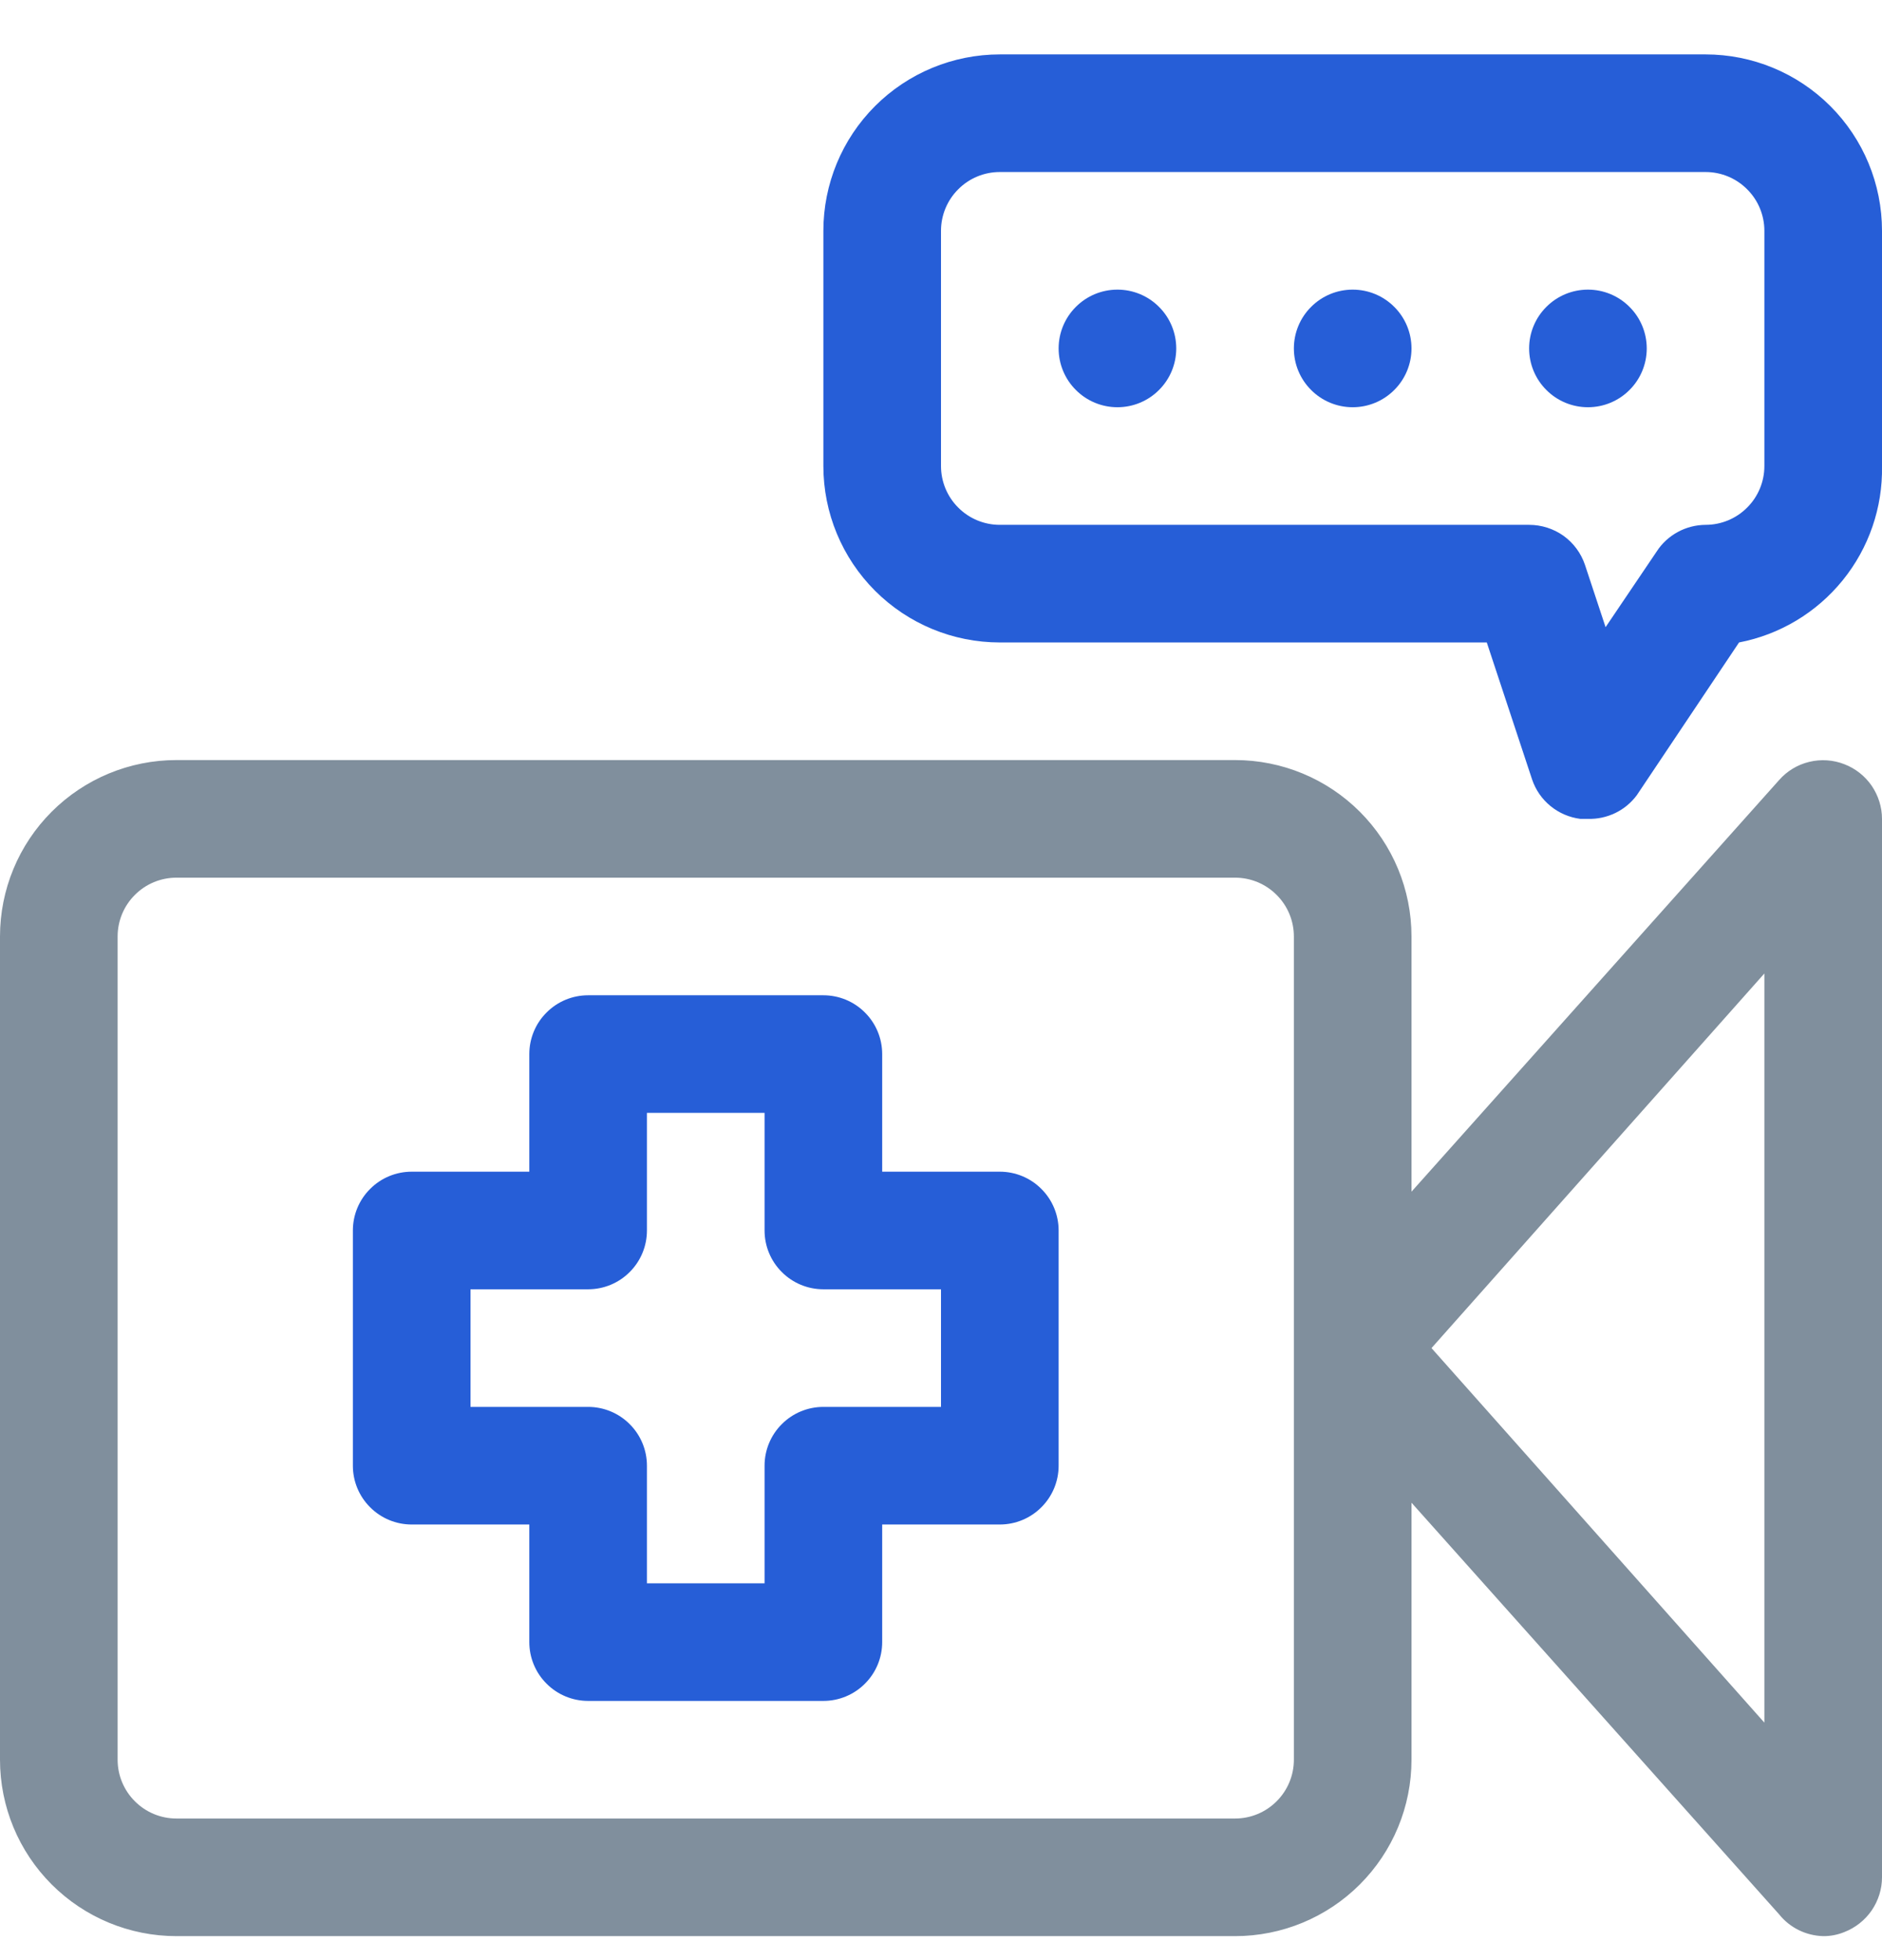 <svg width="24" height="25" viewBox="0 0 24 25" fill="none" xmlns="http://www.w3.org/2000/svg">
<path d="M23.52 9.747C23.377 9.691 23.221 9.681 23.072 9.717C22.923 9.753 22.789 9.834 22.688 9.949L18 15.199V11.944C18 11.347 17.763 10.775 17.341 10.353C16.919 9.931 16.347 9.694 15.75 9.694H2.25C1.653 9.694 1.081 9.931 0.659 10.353C0.237 10.775 0 11.347 0 11.944L0 22.444C0 23.041 0.237 23.613 0.659 24.035C1.081 24.457 1.653 24.694 2.25 24.694H15.75C16.347 24.694 16.919 24.457 17.341 24.035C17.763 23.613 18 23.041 18 22.444V19.166L22.688 24.416C22.756 24.501 22.841 24.569 22.938 24.617C23.035 24.665 23.142 24.691 23.25 24.694C23.343 24.695 23.434 24.677 23.52 24.642C23.661 24.587 23.782 24.491 23.868 24.367C23.953 24.242 24 24.095 24 23.944V10.444C24 10.293 23.953 10.146 23.868 10.021C23.782 9.897 23.661 9.801 23.52 9.747V9.747ZM16.5 22.444C16.5 22.643 16.421 22.834 16.28 22.974C16.14 23.115 15.949 23.194 15.75 23.194H2.25C2.051 23.194 1.86 23.115 1.72 22.974C1.579 22.834 1.5 22.643 1.5 22.444V11.944C1.5 11.745 1.579 11.554 1.72 11.414C1.86 11.273 2.051 11.194 2.25 11.194H15.75C15.949 11.194 16.14 11.273 16.28 11.414C16.421 11.554 16.5 11.745 16.5 11.944V22.444ZM22.5 21.971L18.255 17.194L22.5 12.416V21.971Z" fill="#808F9D"/>
<path d="M10.5 21.694H7.5C7.301 21.694 7.11 21.615 6.97 21.474C6.829 21.334 6.75 21.143 6.75 20.944V19.444H5.25C5.051 19.444 4.86 19.365 4.72 19.224C4.579 19.084 4.5 18.893 4.5 18.694V15.694C4.5 15.495 4.579 15.304 4.72 15.164C4.86 15.023 5.051 14.944 5.25 14.944H6.75V13.444C6.75 13.245 6.829 13.054 6.97 12.914C7.11 12.773 7.301 12.694 7.5 12.694H10.5C10.699 12.694 10.89 12.773 11.03 12.914C11.171 13.054 11.25 13.245 11.25 13.444V14.944H12.75C12.949 14.944 13.14 15.023 13.28 15.164C13.421 15.304 13.5 15.495 13.5 15.694V18.694C13.5 18.893 13.421 19.084 13.28 19.224C13.14 19.365 12.949 19.444 12.75 19.444H11.25V20.944C11.25 21.143 11.171 21.334 11.03 21.474C10.89 21.615 10.699 21.694 10.5 21.694ZM8.25 20.194H9.75V18.694C9.75 18.495 9.829 18.304 9.97 18.164C10.11 18.023 10.301 17.944 10.5 17.944H12V16.444H10.5C10.301 16.444 10.11 16.365 9.97 16.224C9.829 16.084 9.75 15.893 9.75 15.694V14.194H8.25V15.694C8.25 15.893 8.171 16.084 8.03 16.224C7.89 16.365 7.699 16.444 7.5 16.444H6V17.944H7.5C7.699 17.944 7.89 18.023 8.03 18.164C8.171 18.304 8.25 18.495 8.25 18.694V20.194Z" fill="#265ED7"/>
<path d="M20.25 10.444H20.152C20.013 10.426 19.882 10.37 19.773 10.281C19.664 10.192 19.583 10.075 19.538 9.942L18.96 8.194H12.75C12.153 8.194 11.581 7.957 11.159 7.535C10.737 7.113 10.5 6.541 10.5 5.944V2.944C10.5 2.347 10.737 1.775 11.159 1.353C11.581 0.931 12.153 0.694 12.75 0.694L21.75 0.694C22.347 0.694 22.919 0.931 23.341 1.353C23.763 1.775 24 2.347 24 2.944V5.944C24.01 6.474 23.832 6.99 23.499 7.401C23.165 7.813 22.698 8.094 22.177 8.194L20.872 10.144C20.8 10.24 20.706 10.318 20.598 10.37C20.489 10.422 20.37 10.448 20.25 10.444ZM12.75 2.194C12.551 2.194 12.36 2.273 12.22 2.414C12.079 2.554 12 2.745 12 2.944V5.944C12 6.143 12.079 6.334 12.22 6.474C12.36 6.615 12.551 6.694 12.75 6.694H19.5C19.657 6.694 19.811 6.743 19.939 6.834C20.066 6.926 20.162 7.055 20.212 7.204L20.475 7.999L21.128 7.032C21.195 6.928 21.288 6.844 21.396 6.785C21.505 6.726 21.626 6.695 21.75 6.694C21.949 6.694 22.14 6.615 22.28 6.474C22.421 6.334 22.5 6.143 22.5 5.944V2.944C22.5 2.745 22.421 2.554 22.28 2.414C22.14 2.273 21.949 2.194 21.75 2.194H12.75Z" fill="#265ED7"/>
<path d="M14.25 5.194C14.051 5.194 13.86 5.115 13.72 4.974C13.579 4.834 13.5 4.643 13.5 4.444C13.5 4.245 13.579 4.054 13.72 3.914C13.86 3.773 14.051 3.694 14.25 3.694C14.449 3.694 14.64 3.773 14.78 3.914C14.921 4.054 15 4.245 15 4.444C15 4.643 14.921 4.834 14.78 4.974C14.64 5.115 14.449 5.194 14.25 5.194Z" fill="#265ED7"/>
<path d="M17.25 5.194C17.051 5.194 16.86 5.115 16.72 4.974C16.579 4.834 16.5 4.643 16.5 4.444C16.5 4.245 16.579 4.054 16.72 3.914C16.86 3.773 17.051 3.694 17.25 3.694C17.449 3.694 17.64 3.773 17.78 3.914C17.921 4.054 18 4.245 18 4.444C18 4.643 17.921 4.834 17.78 4.974C17.64 5.115 17.449 5.194 17.25 5.194Z" fill="#265ED7"/>
<path d="M20.25 5.194C20.051 5.194 19.86 5.115 19.72 4.974C19.579 4.834 19.5 4.643 19.5 4.444C19.5 4.245 19.579 4.054 19.72 3.914C19.86 3.773 20.051 3.694 20.25 3.694C20.449 3.694 20.64 3.773 20.78 3.914C20.921 4.054 21 4.245 21 4.444C21 4.643 20.921 4.834 20.78 4.974C20.64 5.115 20.449 5.194 20.25 5.194Z" fill="#265ED7"/>
</svg>
